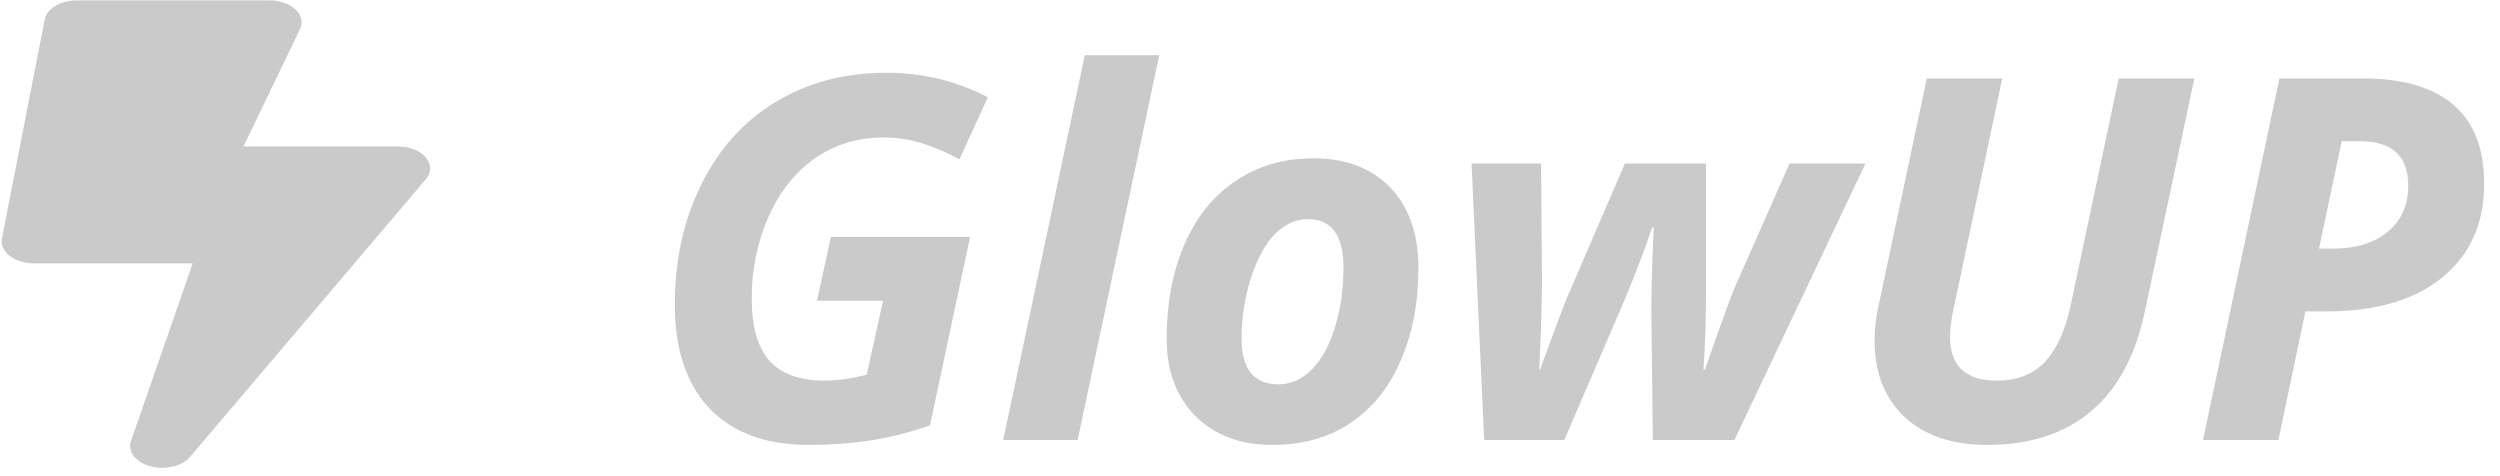 <svg width="126" height="24" viewBox="0 0 126 24" fill="none" xmlns="http://www.w3.org/2000/svg">
<path d="M41.875 11.943H48.892L46.873 21.439C45.759 21.822 44.725 22.079 43.769 22.212C42.822 22.353 41.817 22.424 40.753 22.424C38.601 22.424 36.94 21.813 35.768 20.592C34.596 19.37 34.011 17.617 34.011 15.332C34.011 13.106 34.455 11.095 35.344 9.3C36.233 7.497 37.484 6.11 39.096 5.138C40.708 4.157 42.569 3.667 44.679 3.667C46.49 3.667 48.194 4.078 49.789 4.901L48.356 8.029C47.741 7.697 47.126 7.431 46.511 7.232C45.896 7.032 45.227 6.932 44.505 6.932C43.233 6.932 42.095 7.277 41.09 7.967C40.093 8.656 39.307 9.641 38.734 10.921C38.169 12.192 37.887 13.563 37.887 15.033C37.887 16.462 38.186 17.514 38.784 18.186C39.391 18.851 40.317 19.183 41.563 19.183C42.195 19.183 42.901 19.084 43.682 18.884L44.505 15.158H41.177L41.875 11.943Z" fill="#CACACA"/>
<path d="M54.313 22.175H50.562L54.674 2.782H58.426L54.313 22.175Z" fill="#CACACA"/>
<path d="M67.711 13.5C67.711 11.864 67.117 11.045 65.928 11.045C65.305 11.045 64.745 11.299 64.246 11.805C63.756 12.312 63.353 13.056 63.037 14.036C62.73 15.017 62.576 16.026 62.576 17.065C62.576 18.602 63.199 19.37 64.445 19.37C65.069 19.37 65.629 19.117 66.128 18.61C66.626 18.095 67.013 17.385 67.287 16.479C67.569 15.565 67.711 14.572 67.711 13.5ZM71.487 13.5C71.487 15.254 71.192 16.807 70.602 18.162C70.02 19.516 69.177 20.567 68.072 21.315C66.967 22.054 65.654 22.424 64.134 22.424C62.514 22.424 61.218 21.938 60.245 20.966C59.282 19.985 58.8 18.685 58.8 17.065C58.8 15.295 59.095 13.721 59.684 12.341C60.283 10.954 61.143 9.882 62.264 9.126C63.386 8.361 64.699 7.979 66.203 7.979C67.831 7.979 69.119 8.47 70.066 9.45C71.013 10.43 71.487 11.78 71.487 13.5Z" fill="#CACACA"/>
<path d="M83.277 11.457C82.762 12.935 82.251 14.261 81.744 15.432L78.84 22.175H74.802L74.166 8.241H77.669L77.719 14.41L77.669 16.491L77.581 18.623H77.631C77.681 18.456 77.739 18.286 77.806 18.112C77.872 17.929 78.084 17.36 78.441 16.404C78.799 15.449 78.99 14.954 79.015 14.921L81.894 8.241H85.981V14.921C85.981 16.101 85.94 17.335 85.857 18.623H85.932L86.281 17.626C86.887 15.898 87.282 14.826 87.465 14.41L90.194 8.241H94.02L87.415 22.175H83.302L83.227 15.694C83.227 14.406 83.269 12.994 83.352 11.457H83.277Z" fill="#CACACA"/>
<path d="M110.596 3.954L108.091 15.744C107.617 17.954 106.712 19.62 105.374 20.741C104.036 21.863 102.295 22.424 100.152 22.424C98.39 22.424 97.003 21.954 95.989 21.016C94.984 20.068 94.481 18.789 94.481 17.177C94.481 16.579 94.543 16.006 94.668 15.457L97.111 3.954H100.912L98.494 15.407C98.353 16.022 98.282 16.541 98.282 16.965C98.282 18.444 99.068 19.183 100.638 19.183C101.66 19.183 102.47 18.868 103.068 18.236C103.666 17.597 104.098 16.645 104.364 15.382L106.782 3.954H110.596Z" fill="#CACACA"/>
<path d="M116.877 12.528H117.575C118.755 12.528 119.681 12.242 120.354 11.668C121.036 11.095 121.376 10.326 121.376 9.363C121.376 7.867 120.566 7.119 118.946 7.119H118.024L116.877 12.528ZM125.202 9.263C125.202 11.265 124.496 12.84 123.084 13.986C121.68 15.125 119.74 15.694 117.264 15.694H116.192L114.833 22.175H111.032L114.883 3.954H119.096C121.106 3.954 122.627 4.398 123.657 5.287C124.687 6.168 125.202 7.493 125.202 9.263Z" fill="#CACACA"/>
<path d="M20.06 7.382H12.272L15.147 1.409C15.417 0.71 14.641 0.019 13.581 0.019H3.862C3.052 0.019 2.364 0.429 2.256 0.976L0.096 12.021C-0.032 12.683 0.724 13.272 1.703 13.272H9.714L6.602 22.223C6.359 22.922 7.142 23.58 8.175 23.58C8.742 23.58 9.282 23.378 9.579 23.028L21.457 9.039C22.085 8.307 21.309 7.382 20.06 7.382Z" fill="#CACACA"/>
</svg>
